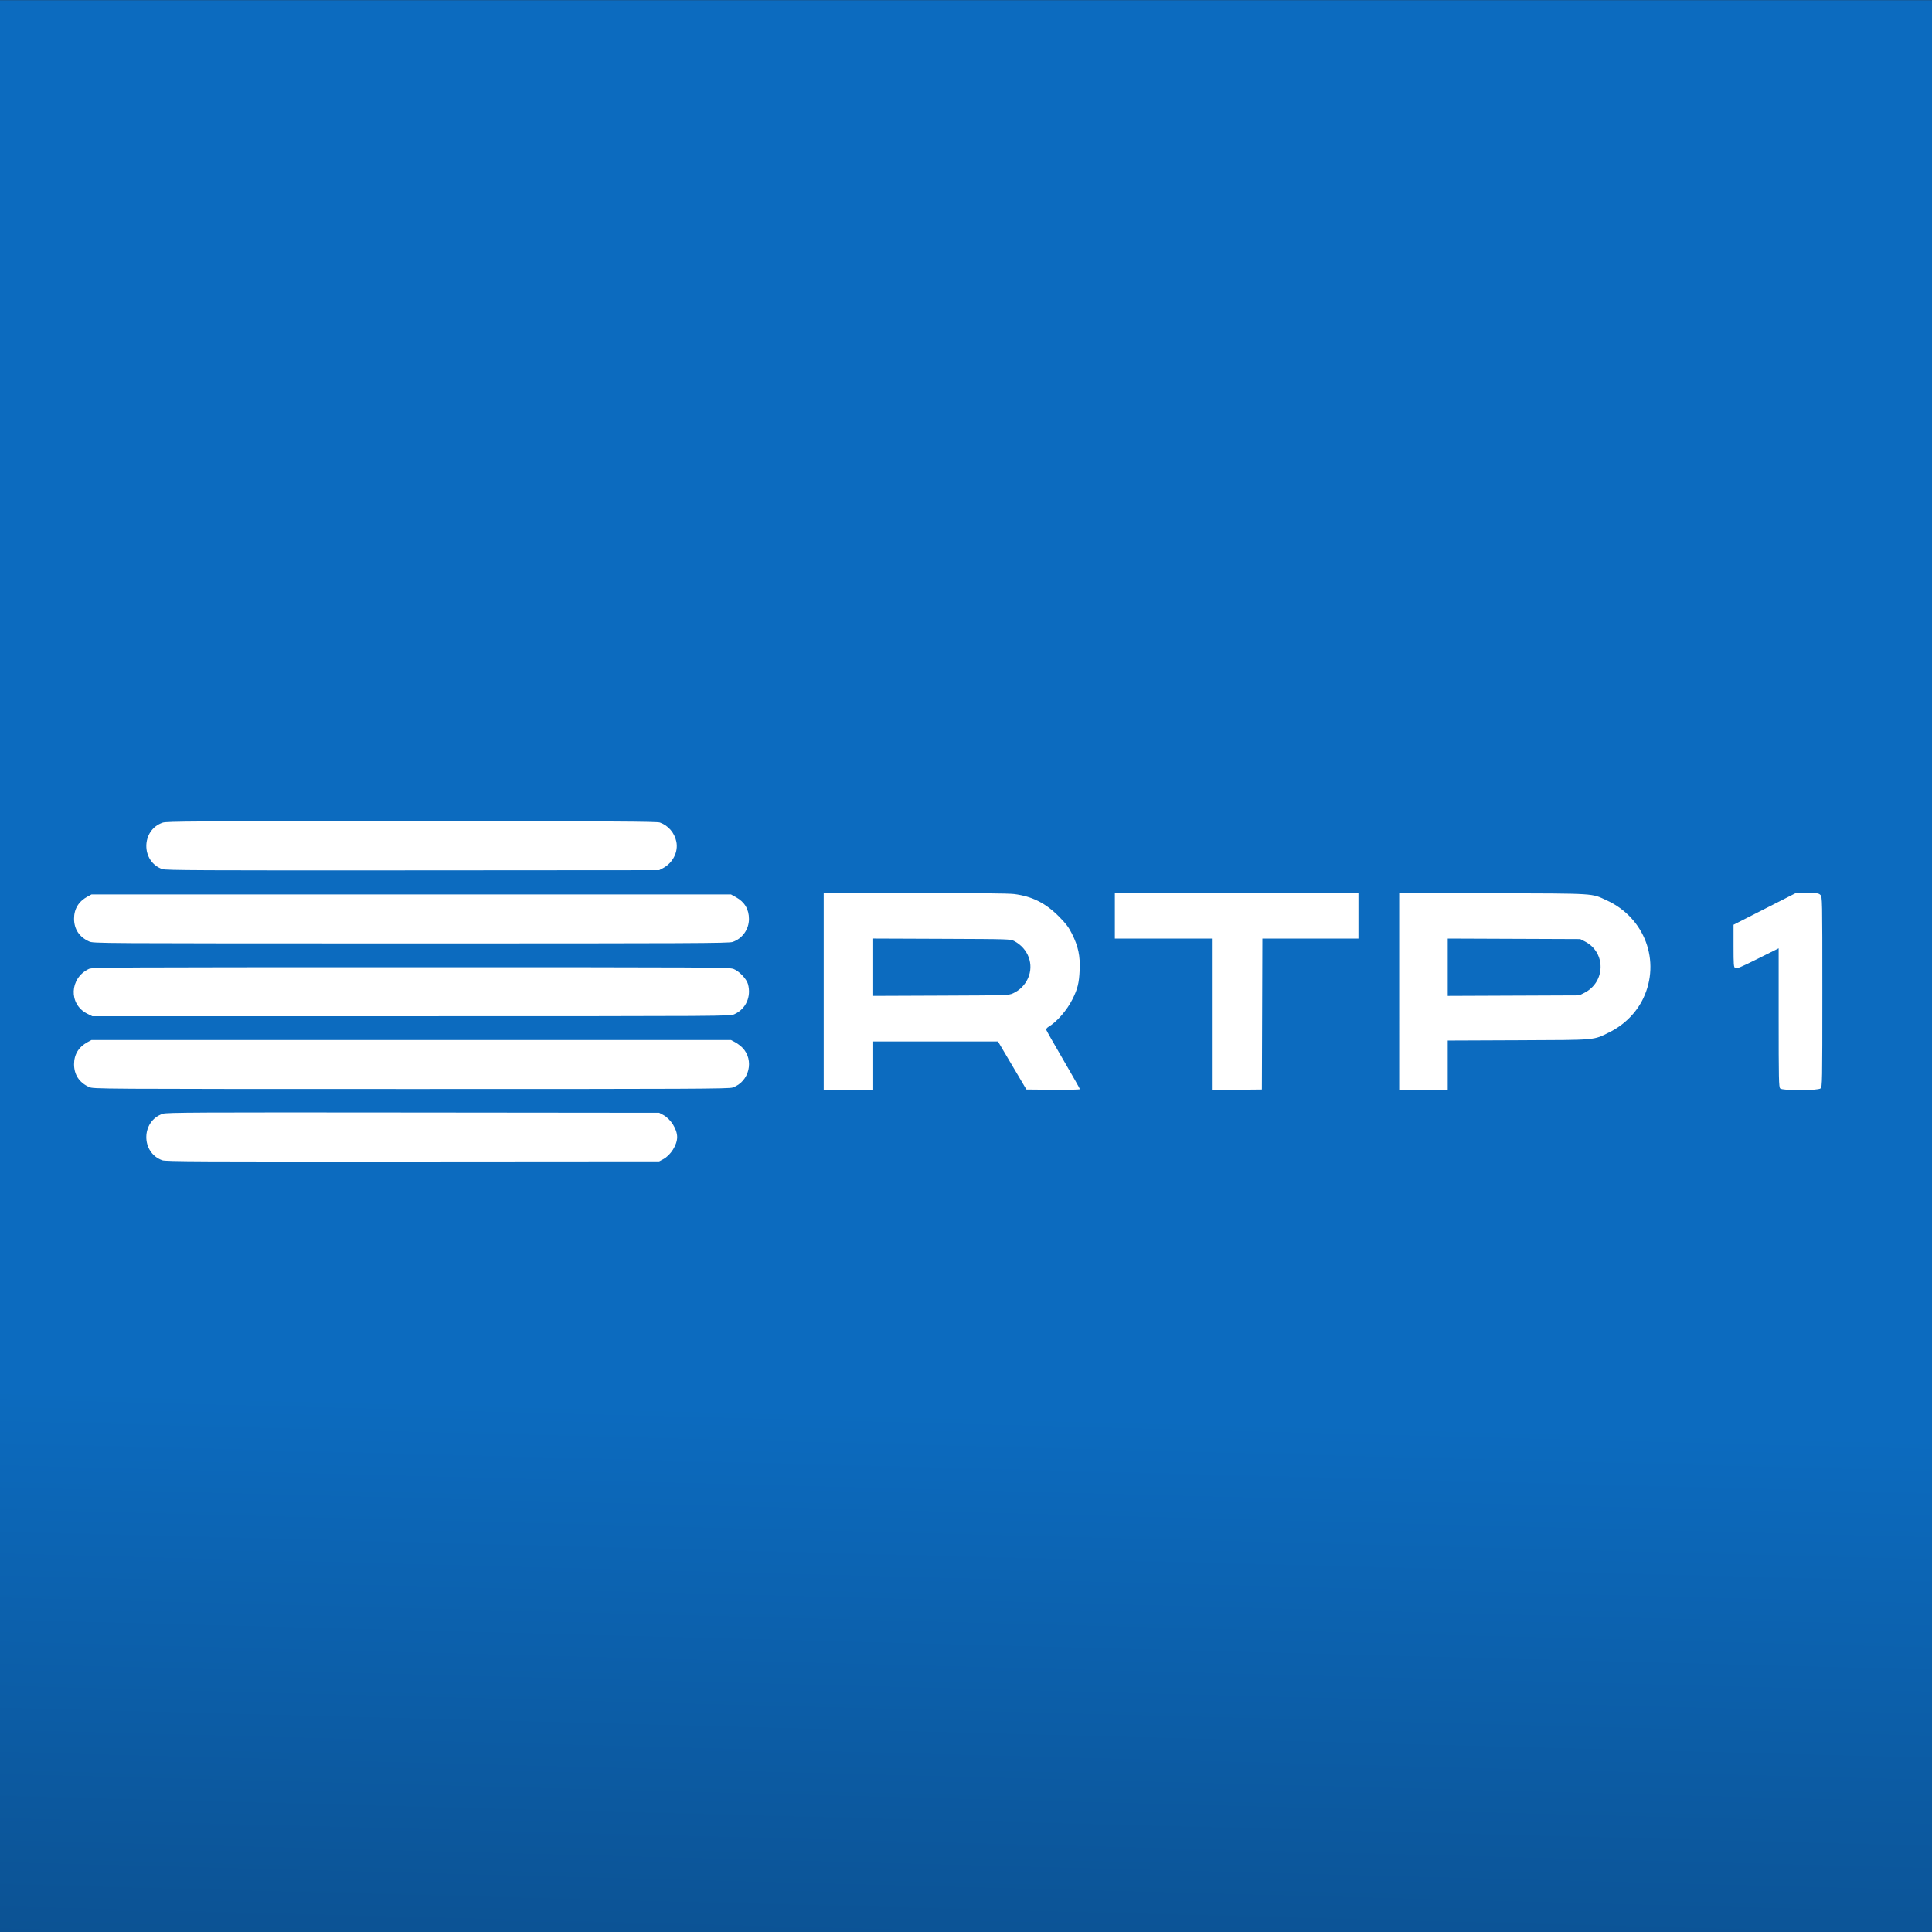 <?xml version="1.0" encoding="UTF-8" standalone="no"?>
<!-- Generator: Adobe Illustrator 16.0.0, SVG Export Plug-In . SVG Version: 6.00 Build 0)  -->

<svg
   version="1.1"
   id="Layer_1"
   x="0px"
   y="0px"
   width="280px"
   height="280px"
   viewBox="0 0 280 280"
   enable-background="new 0 0 280 280"
   xml:space="preserve"
   sodipodi:docname="rtp1.svg"
   inkscape:version="1.1.2 (0a00cf5339, 2022-02-04)"
   xmlns:inkscape="http://www.inkscape.org/namespaces/inkscape"
   xmlns:sodipodi="http://sodipodi.sourceforge.net/DTD/sodipodi-0.dtd"
   xmlns:xlink="http://www.w3.org/1999/xlink"
   xmlns="http://www.w3.org/2000/svg"
   xmlns:svg="http://www.w3.org/2000/svg"><rect x="0" y="0" width="280" height="280" fill="#333333" stroke="none"/><defs
   id="defs5011"><linearGradient
     inkscape:collect="always"
     id="linearGradient186860"><stop
       style="stop-color:#0c6bbf;stop-opacity:1;"
       offset="0"
       id="stop186856" /><stop
       style="stop-color:#0c5293;stop-opacity:1;"
       offset="1"
       id="stop186858" /></linearGradient><linearGradient
     inkscape:collect="always"
     xlink:href="#linearGradient186860"
     id="linearGradient186862"
     x1="160.379"
     y1="236.45"
     x2="159.686"
     y2="282.704"
     gradientUnits="userSpaceOnUse"
     gradientTransform="matrix(1,0,0,1.727,0,-203.047)" /></defs><sodipodi:namedview
   id="namedview5009"
   pagecolor="#ffffff"
   bordercolor="#000000"
   borderopacity="0.25"
   inkscape:showpageshadow="2"
   inkscape:pageopacity="0.0"
   inkscape:pagecheckerboard="0"
   inkscape:deskcolor="#d1d1d1"
   showgrid="false"
   inkscape:zoom="1.0442452"
   inkscape:cx="322.72114"
   inkscape:cy="247.54722"
   inkscape:window-width="1600"
   inkscape:window-height="828"
   inkscape:window-x="0"
   inkscape:window-y="0"
   inkscape:window-maximized="1"
   inkscape:current-layer="Layer_1"
   inkscape:pageshadow="2"
   showguides="false" />
<rect
   y="0.023"
   fill-rule="evenodd"
   clip-rule="evenodd"
   fill="#164E86"
   width="280"
   height="173.727"
   id="rect4994-7"
   style="fill:#0c6bbf;fill-opacity:1;stroke:none;stroke-width:0.788;stroke-opacity:1"
   x="0" /><rect
   y="171.751"
   fill-rule="evenodd"
   clip-rule="evenodd"
   fill="#164E86"
   width="280"
   height="108.812"
   id="rect4994-7-5"
   style="fill:url(#linearGradient186862);fill-opacity:1;stroke:none;stroke-width:0.623;stroke-opacity:1"
   x="0" />

<path
   style="fill:#ffffff;stroke-width:0.141"
   d="m 23.52,168.156 c -3.124,-1.112 -3.072,-5.693 0.076,-6.739 0.568,-0.189 4.751,-0.209 36.292,-0.177 l 35.65,0.036 0.583,0.312 c 1.085,0.58 2.019,2.063 2.019,3.205 0,1.141 -0.935,2.624 -2.019,3.205 l -0.583,0.312 -35.725,0.025 c -30.752,0.021 -35.804,-0.004 -36.293,-0.178 z m 95.858,-24.461 v -14.276 h 13.19 c 8.455,0 13.617,0.054 14.381,0.149 2.635,0.33 4.581,1.306 6.54,3.282 1.006,1.015 1.393,1.528 1.866,2.476 0.916,1.835 1.207,3.207 1.115,5.27 -0.082,1.864 -0.294,2.724 -1.034,4.205 -0.805,1.61 -2.259,3.289 -3.468,4.003 -0.229,0.135 -0.372,0.324 -0.339,0.446 0.031,0.116 1.142,2.072 2.469,4.346 1.326,2.274 2.412,4.189 2.412,4.257 0,0.068 -1.741,0.106 -3.878,0.085 l -3.878,-0.037 -2.059,-3.481 -2.059,-3.481 h -9.042 -9.042 v 3.516 3.516 h -3.587 -3.587 z m 27.444,0.262 c 0.978,-0.452 1.721,-1.202 2.16,-2.18 0.895,-1.994 0.055,-4.29 -1.966,-5.375 -0.558,-0.3 -0.639,-0.302 -10.514,-0.341 l -9.951,-0.039 v 4.156 4.156 l 9.81,-0.039 c 9.683,-0.038 9.819,-0.043 10.46,-0.339 z m 28.816,3.046 v -10.973 h -7.032 -7.032 v -3.305 -3.305 h 17.651 17.651 v 3.305 3.305 h -6.961 -6.961 l -0.036,10.935 -0.036,10.935 -3.622,0.037 -3.622,0.037 z m 27.145,-3.314 v -14.282 l 13.608,0.046 c 15.15,0.052 14.188,-0.009 16.469,1.034 5.516,2.521 7.86,8.828 5.284,14.22 -0.992,2.077 -2.762,3.844 -4.91,4.902 -2.37,1.167 -1.674,1.107 -13.186,1.154 l -10.232,0.042 v 3.582 3.582 h -3.516 -3.516 z m 26.788,0.223 c 3.139,-1.556 3.21,-5.888 0.123,-7.465 l -0.679,-0.347 -9.599,-0.038 -9.599,-0.038 v 4.156 4.156 l 9.529,-0.039 9.529,-0.039 z m 28.427,13.838 c -0.197,-0.197 -0.221,-1.322 -0.221,-10.267 v -10.046 l -3.025,1.51 c -2.469,1.233 -3.07,1.482 -3.27,1.356 -0.221,-0.14 -0.245,-0.457 -0.245,-3.218 v -3.064 l 4.521,-2.301 4.521,-2.301 h 1.633 c 1.445,0 1.665,0.032 1.914,0.281 0.277,0.277 0.281,0.469 0.281,14.043 0,13.154 -0.011,13.772 -0.257,13.995 -0.375,0.339 -5.513,0.35 -5.851,0.012 z M 12.906,157.538 c -1.419,-0.642 -2.171,-1.782 -2.172,-3.294 -0.002,-1.423 0.664,-2.511 1.961,-3.212 l 0.563,-0.304 h 46.344 46.344 l 0.582,0.311 c 0.32,0.171 0.788,0.518 1.041,0.77 1.797,1.797 1.033,4.98 -1.393,5.806 -0.561,0.191 -5.732,0.215 -46.633,0.212 -45.959,-0.003 -46.003,-0.003 -46.635,-0.289 z m -0.254,-10.621 c -2.732,-1.361 -2.594,-5.162 0.236,-6.498 0.479,-0.226 3.379,-0.241 46.643,-0.241 44.294,0 46.159,0.01 46.797,0.256 0.799,0.308 1.866,1.43 2.074,2.181 0.507,1.824 -0.3,3.619 -1.965,4.373 -0.633,0.286 -0.657,0.286 -46.844,0.29 l -46.211,0.003 z m 0.254,-10.477 c -1.419,-0.642 -2.171,-1.782 -2.172,-3.294 -0.002,-1.423 0.664,-2.511 1.961,-3.212 l 0.563,-0.304 h 46.344 46.344 l 0.739,0.409 c 1.232,0.683 1.863,1.748 1.863,3.145 0,1.507 -0.957,2.851 -2.373,3.333 -0.561,0.191 -5.732,0.215 -46.633,0.212 -45.959,-0.003 -46.003,-0.003 -46.635,-0.289 z m 10.614,-10.48 c -3.112,-1.108 -3.073,-5.668 0.058,-6.735 0.559,-0.191 4.64,-0.214 36.084,-0.209 29.251,0.005 35.546,0.039 35.981,0.195 1.212,0.433 2.11,1.475 2.379,2.763 0.306,1.467 -0.496,3.074 -1.912,3.833 l -0.572,0.306 -35.725,0.025 c -30.752,0.021 -35.804,-0.004 -36.293,-0.178 z"
   id="path1160" /></svg>
